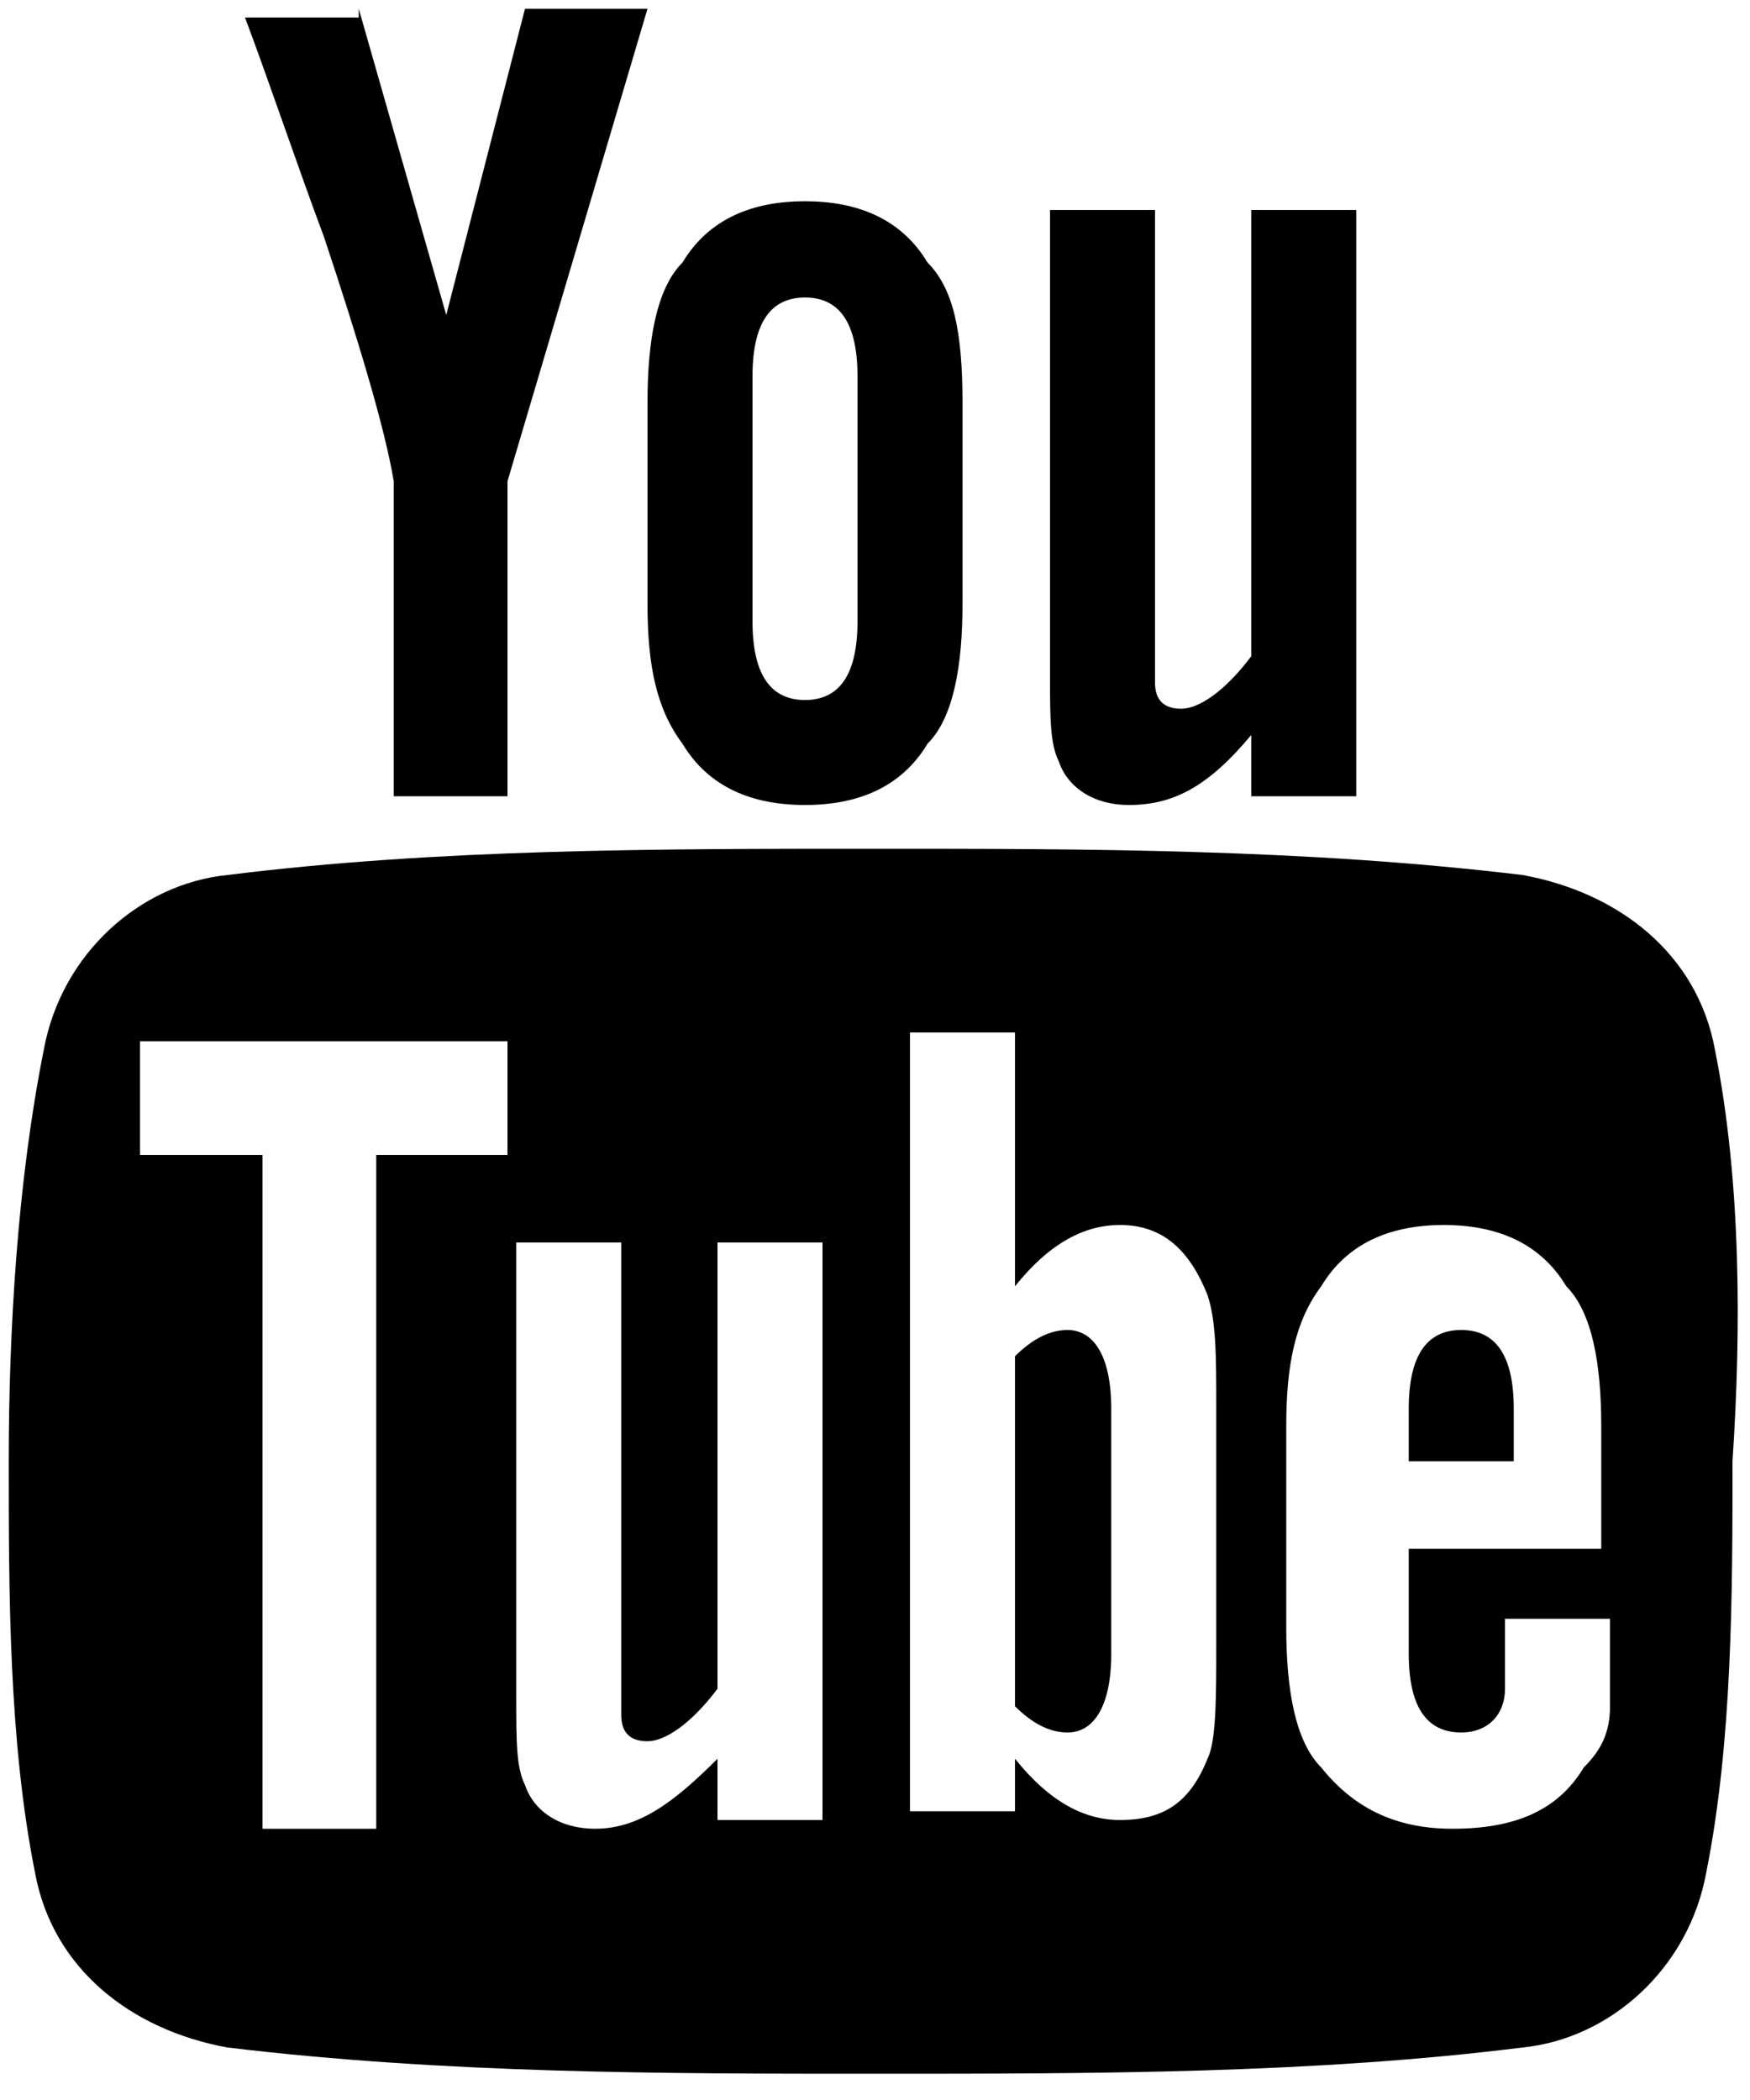 <?xml version="1.0" encoding="utf-8"?>
<!-- Generator: Adobe Illustrator 19.0.0, SVG Export Plug-In . SVG Version: 6.00 Build 0)  -->
<svg version="1.1" id="Слой_1" xmlns="http://www.w3.org/2000/svg" xmlns:xlink="http://www.w3.org/1999/xlink" x="0px" y="0px"
	 viewBox="-39 39 20 24" style="enable-background:new -39 39 20 24;" xml:space="preserve">
<path d="M-28.4,42c-0.3-0.5-0.8-0.7-1.4-0.7c-0.6,0-1.1,0.2-1.4,0.7c-0.3,0.3-0.4,0.9-0.4,1.6v2.3c0,0.7,0.1,1.2,0.4,1.6
	c0.3,0.5,0.8,0.7,1.4,0.7c0.6,0,1.1-0.2,1.4-0.7c0.3-0.3,0.4-0.9,0.4-1.6v-2.3C-28,42.8-28.1,42.3-28.4,42z M-29.2,46.1
	c0,0.6-0.2,0.9-0.6,0.9c-0.4,0-0.6-0.3-0.6-0.9v-2.8c0-0.6,0.2-0.9,0.6-0.9c0.4,0,0.6,0.3,0.6,0.9V46.1z"/>
<path d="M-27,41.4h1.2v4.9c0,0.3,0,0.4,0,0.5c0,0.2,0.1,0.3,0.3,0.3c0.2,0,0.5-0.2,0.8-0.6v-5.1h1.2v6.7h-1.2v-0.7
	c-0.5,0.6-0.9,0.8-1.4,0.8c-0.4,0-0.7-0.2-0.8-0.5c-0.1-0.2-0.1-0.5-0.1-1V41.4z"/>
<path d="M-34.9,39.1l1,3.5l0.9-3.5h1.4l-1.6,5.4v3.6h-1.3v-3.6c-0.1-0.6-0.4-1.6-0.8-2.8c-0.3-0.8-0.6-1.7-0.9-2.5H-34.9z"/>
<path d="M-22.3,54.2c-0.4,0-0.6,0.3-0.6,0.9v0.6h1.2v-0.6C-21.7,54.5-21.9,54.2-22.3,54.2z"/>
<path d="M-26.8,54.2c-0.2,0-0.4,0.1-0.6,0.3v4c0.2,0.2,0.4,0.3,0.6,0.3c0.3,0,0.5-0.3,0.5-0.9v-2.8C-26.3,54.5-26.5,54.2-26.8,54.2z
	"/>
<path d="M-19.4,51c-0.2-1.1-1.1-1.8-2.2-2c-2.5-0.3-5-0.3-7.4-0.3c-2.5,0-5,0-7.4,0.3c-1,0.1-1.9,0.9-2.1,2
	c-0.3,1.5-0.4,3.2-0.4,4.7c0,1.5,0,3.2,0.3,4.7c0.2,1.1,1.1,1.8,2.2,2c2.5,0.3,5,0.3,7.4,0.3c2.5,0,5,0,7.4-0.3c1-0.1,1.9-0.9,2.1-2
	c0.3-1.5,0.3-3.2,0.3-4.7C-19.1,54.2-19.1,52.5-19.4,51z M-33.3,52.2h-1.4v7.7H-36v-7.7h-1.4v-1.3h4.2V52.2z M-29.6,59.8h-1.2v-0.7
	c-0.5,0.5-0.9,0.8-1.4,0.8c-0.4,0-0.7-0.2-0.8-0.5c-0.1-0.2-0.1-0.5-0.1-1v-5.2h1.2v4.9c0,0.3,0,0.4,0,0.5c0,0.2,0.1,0.3,0.3,0.3
	c0.2,0,0.5-0.2,0.8-0.6v-5.1h1.2V59.8z M-25.1,57.8c0,0.6,0,1.1-0.1,1.3c-0.2,0.5-0.5,0.7-1,0.7c-0.4,0-0.8-0.2-1.2-0.7v0.6h-1.2
	v-8.9h1.2v2.9c0.4-0.5,0.8-0.7,1.2-0.7c0.5,0,0.8,0.3,1,0.8c0.1,0.3,0.1,0.7,0.1,1.3V57.8z M-20.5,56.7h-2.4v1.2
	c0,0.6,0.2,0.9,0.6,0.9c0.3,0,0.5-0.2,0.5-0.5c0-0.1,0-0.3,0-0.8h1.2v0.2c0,0.4,0,0.7,0,0.8c0,0.3-0.1,0.5-0.3,0.7
	c-0.3,0.5-0.8,0.7-1.5,0.7c-0.6,0-1.1-0.2-1.5-0.7c-0.3-0.3-0.4-0.9-0.4-1.6v-2.3c0-0.7,0.1-1.2,0.4-1.6c0.3-0.5,0.8-0.7,1.4-0.7
	c0.6,0,1.1,0.2,1.4,0.7c0.3,0.3,0.4,0.9,0.4,1.6V56.7z"/>
</svg>

